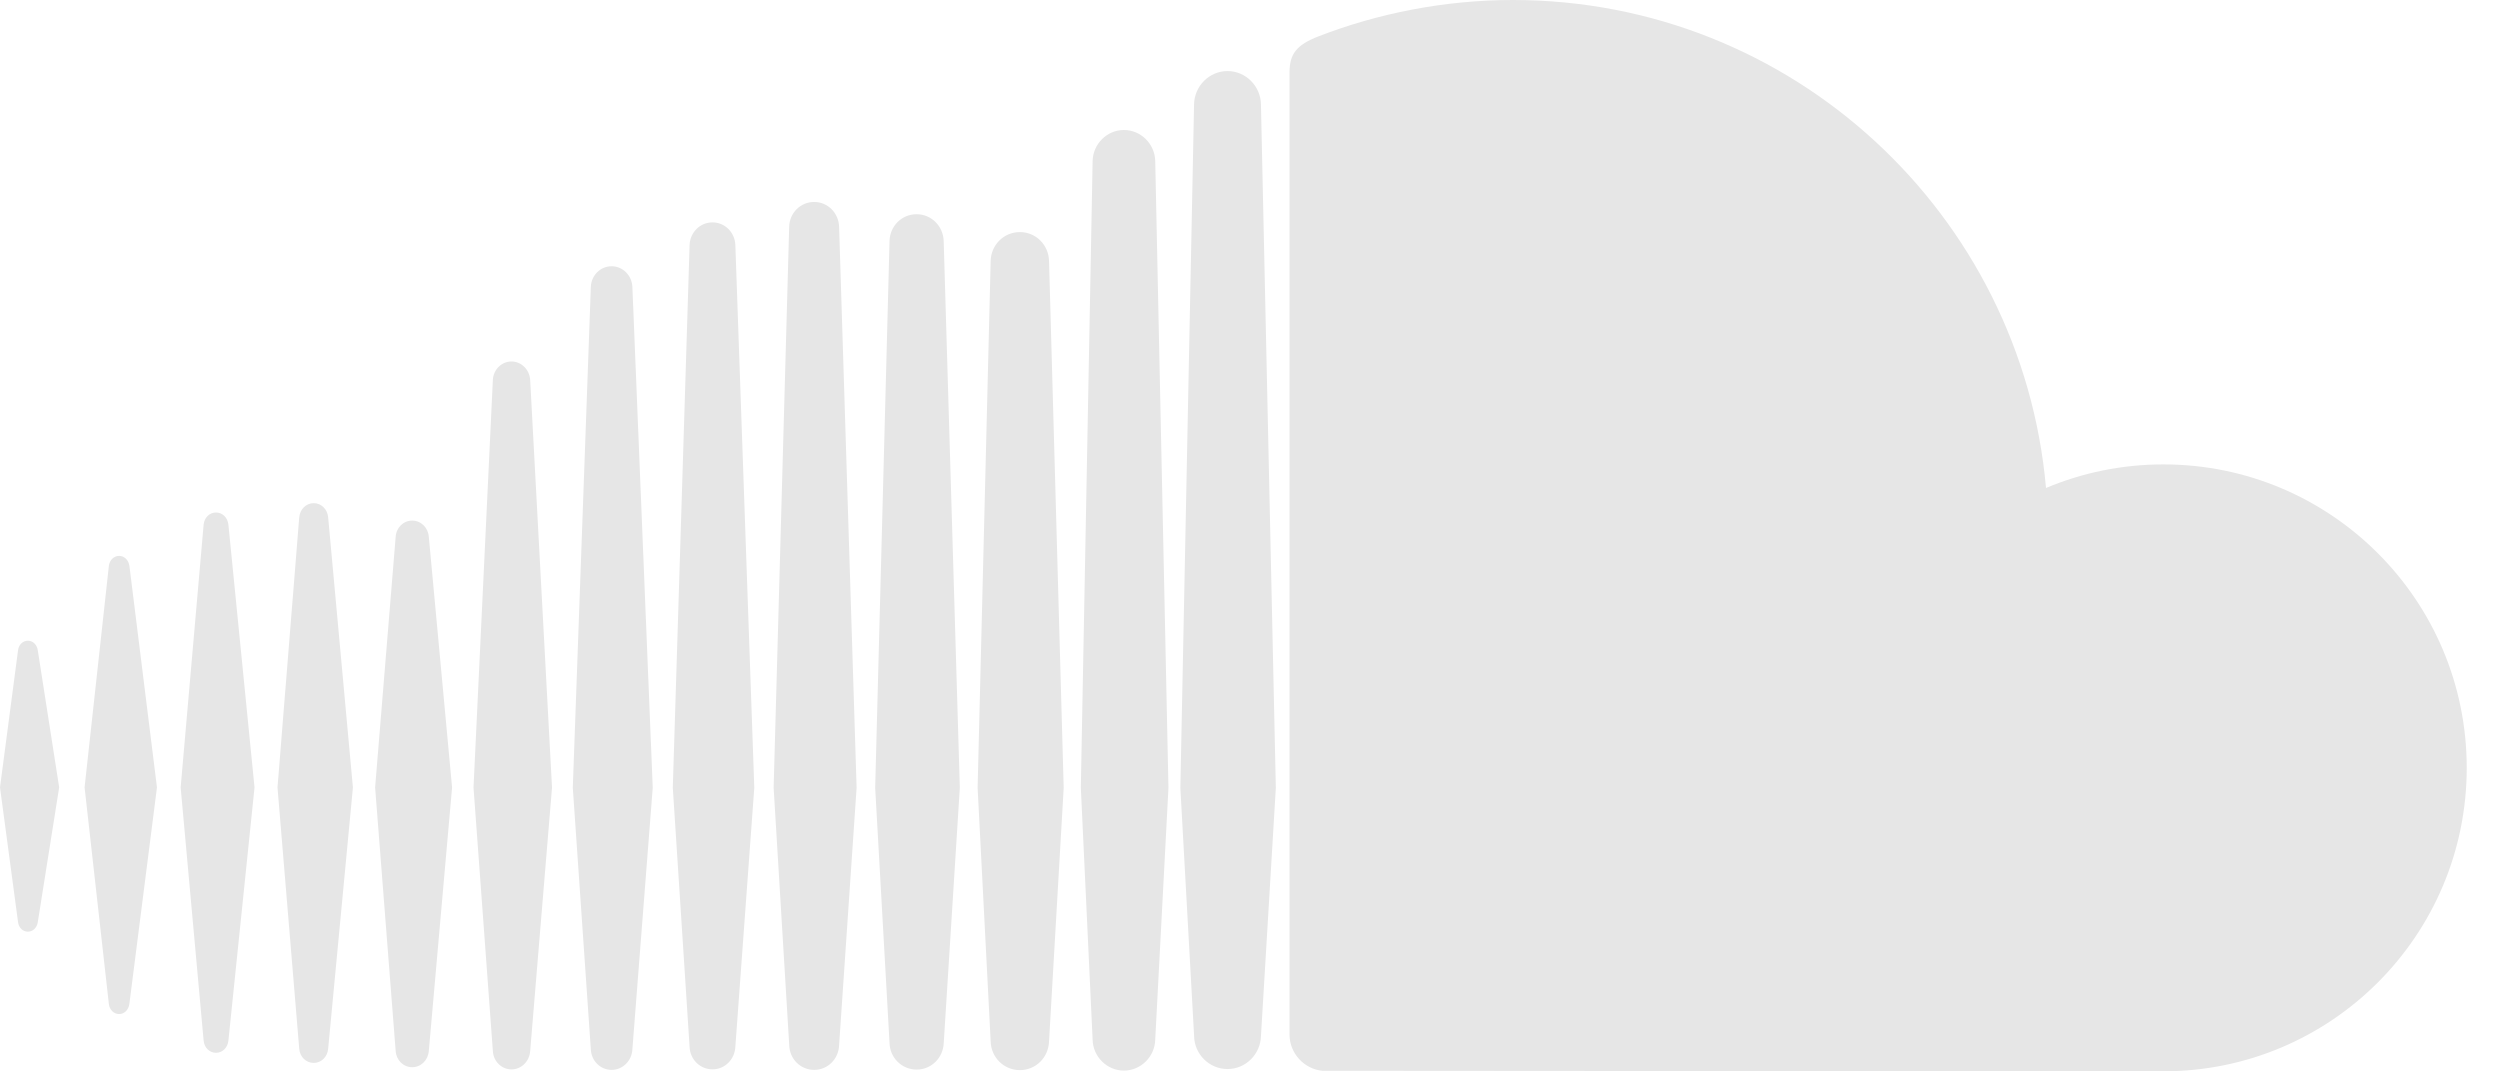 <?xml version="1.0" encoding="UTF-8"?>
<svg width="42px" height="18px" viewBox="0 0 42 18" version="1.1" xmlns="http://www.w3.org/2000/svg" xmlns:xlink="http://www.w3.org/1999/xlink">
    <!-- Generator: Sketch 41.2 (35397) - http://www.bohemiancoding.com/sketch -->
    <title>soundcloud_logo</title>
    <desc>Created with Sketch.</desc>
    <defs></defs>
    <g id="Page-1" stroke="none" stroke-width="1" fill="none" fill-rule="evenodd">
        <g id="soundcloud_logo" fill="#E6E6E6">
            <path d="M0.469,10.764 C0.383,10.764 0.314,10.831 0.303,10.926 L0,13.228 L0.303,15.49 C0.314,15.586 0.383,15.652 0.469,15.652 C0.553,15.652 0.621,15.586 0.635,15.491 L0.635,15.491 L0.635,15.491 C0.635,15.491 0.635,15.491 0.635,15.491 L0.994,13.228 L0.635,10.926 C0.622,10.831 0.553,10.764 0.469,10.764 Z M2.174,9.506 C2.159,9.407 2.088,9.339 2.001,9.339 C1.913,9.339 1.841,9.41 1.829,9.506 C1.829,9.507 1.421,13.228 1.421,13.228 L1.829,16.868 C1.84,16.965 1.913,17.036 2.001,17.036 C2.088,17.036 2.159,16.967 2.173,16.869 L2.637,13.228 L2.174,9.506 Z M8.593,6.073 C8.426,6.073 8.288,6.21 8.28,6.384 L7.955,13.231 L8.28,17.656 C8.288,17.829 8.426,17.966 8.593,17.966 C8.759,17.966 8.897,17.829 8.907,17.656 L8.907,17.657 L9.274,13.231 L8.907,6.384 C8.897,6.21 8.759,6.073 8.593,6.073 Z M5.271,8.453 C5.142,8.453 5.038,8.556 5.027,8.693 L4.662,13.23 L5.027,17.619 C5.037,17.755 5.142,17.857 5.271,17.857 C5.398,17.857 5.502,17.755 5.513,17.619 L5.929,13.23 L5.513,8.692 C5.502,8.556 5.398,8.453 5.271,8.453 Z M11.97,17.965 C12.177,17.965 12.345,17.798 12.354,17.584 L12.672,13.234 L12.354,4.117 C12.346,3.903 12.177,3.736 11.97,3.736 C11.761,3.736 11.592,3.904 11.585,4.118 C11.585,4.118 11.303,13.233 11.303,13.233 L11.585,17.586 C11.592,17.798 11.761,17.965 11.97,17.965 Z M18.882,17.986 C19.167,17.986 19.403,17.751 19.408,17.462 L19.408,17.465 L19.408,17.462 L19.63,13.236 L19.408,2.708 C19.403,2.419 19.167,2.184 18.882,2.184 C18.596,2.184 18.361,2.419 18.356,2.708 L18.158,13.233 C18.158,13.239 18.356,17.465 18.356,17.465 C18.361,17.751 18.597,17.986 18.882,17.986 Z M15.4,17.969 C15.648,17.969 15.848,17.77 15.855,17.516 L15.855,17.519 L16.125,13.234 L15.854,4.052 C15.847,3.798 15.647,3.599 15.399,3.599 C15.149,3.599 14.949,3.798 14.944,4.052 L14.703,13.235 L14.944,17.519 C14.949,17.77 15.15,17.969 15.4,17.969 Z M6.925,17.929 C7.073,17.929 7.192,17.811 7.204,17.656 L7.595,13.23 L7.204,9.019 C7.193,8.864 7.073,8.746 6.925,8.746 C6.776,8.746 6.656,8.865 6.647,9.021 L6.302,13.23 L6.647,17.655 C6.657,17.811 6.776,17.929 6.925,17.929 Z M3.629,17.687 C3.737,17.687 3.824,17.602 3.837,17.484 L4.276,13.229 L3.837,8.813 C3.824,8.695 3.737,8.61 3.629,8.61 C3.52,8.61 3.433,8.695 3.421,8.813 C3.421,8.813 3.035,13.229 3.035,13.229 L3.421,17.483 C3.432,17.601 3.52,17.687 3.629,17.687 Z M17.134,3.899 C16.864,3.899 16.648,4.114 16.643,4.388 L16.424,13.235 L16.643,17.492 C16.648,17.763 16.864,17.978 17.134,17.978 C17.403,17.978 17.618,17.764 17.624,17.489 L17.624,17.493 L17.87,13.236 L17.624,4.387 C17.618,4.114 17.403,3.899 17.134,3.899 Z M10.275,17.974 C10.461,17.974 10.615,17.822 10.624,17.628 L10.966,13.233 L10.624,4.819 C10.615,4.625 10.461,4.473 10.275,4.473 C10.087,4.473 9.934,4.625 9.926,4.819 C9.926,4.82 9.623,13.233 9.623,13.233 L9.926,17.63 C9.934,17.822 10.087,17.974 10.275,17.974 Z M14.097,17.559 L14.097,17.557 L14.391,13.234 L14.097,3.811 C14.09,3.577 13.906,3.393 13.678,3.393 C13.449,3.393 13.264,3.576 13.258,3.811 L12.997,13.234 L13.259,17.559 C13.265,17.791 13.449,17.974 13.678,17.974 C13.906,17.974 14.09,17.791 14.097,17.558 L14.097,17.559 L14.097,17.559 Z M36.345,7.802 C35.646,7.802 34.98,7.943 34.373,8.198 C33.967,3.604 30.115,0 25.416,0 C24.266,0 23.145,0.226 22.155,0.609 C21.771,0.758 21.668,0.911 21.664,1.209 L21.664,17.387 C21.668,17.699 21.91,17.959 22.215,17.989 C22.228,17.991 36.253,17.998 36.344,17.998 C39.159,17.998 41.441,15.716 41.441,12.9 C41.441,10.085 39.16,7.802 36.345,7.802 Z M20.622,1.194 C20.316,1.194 20.065,1.446 20.06,1.755 L19.83,13.238 L20.061,17.405 C20.065,17.71 20.316,17.96 20.622,17.96 C20.928,17.96 21.179,17.71 21.184,17.401 L21.184,17.406 L21.434,13.238 L21.184,1.754 C21.179,1.446 20.928,1.194 20.622,1.194 Z" id="Shape"></path>
        </g>
    </g>
</svg>